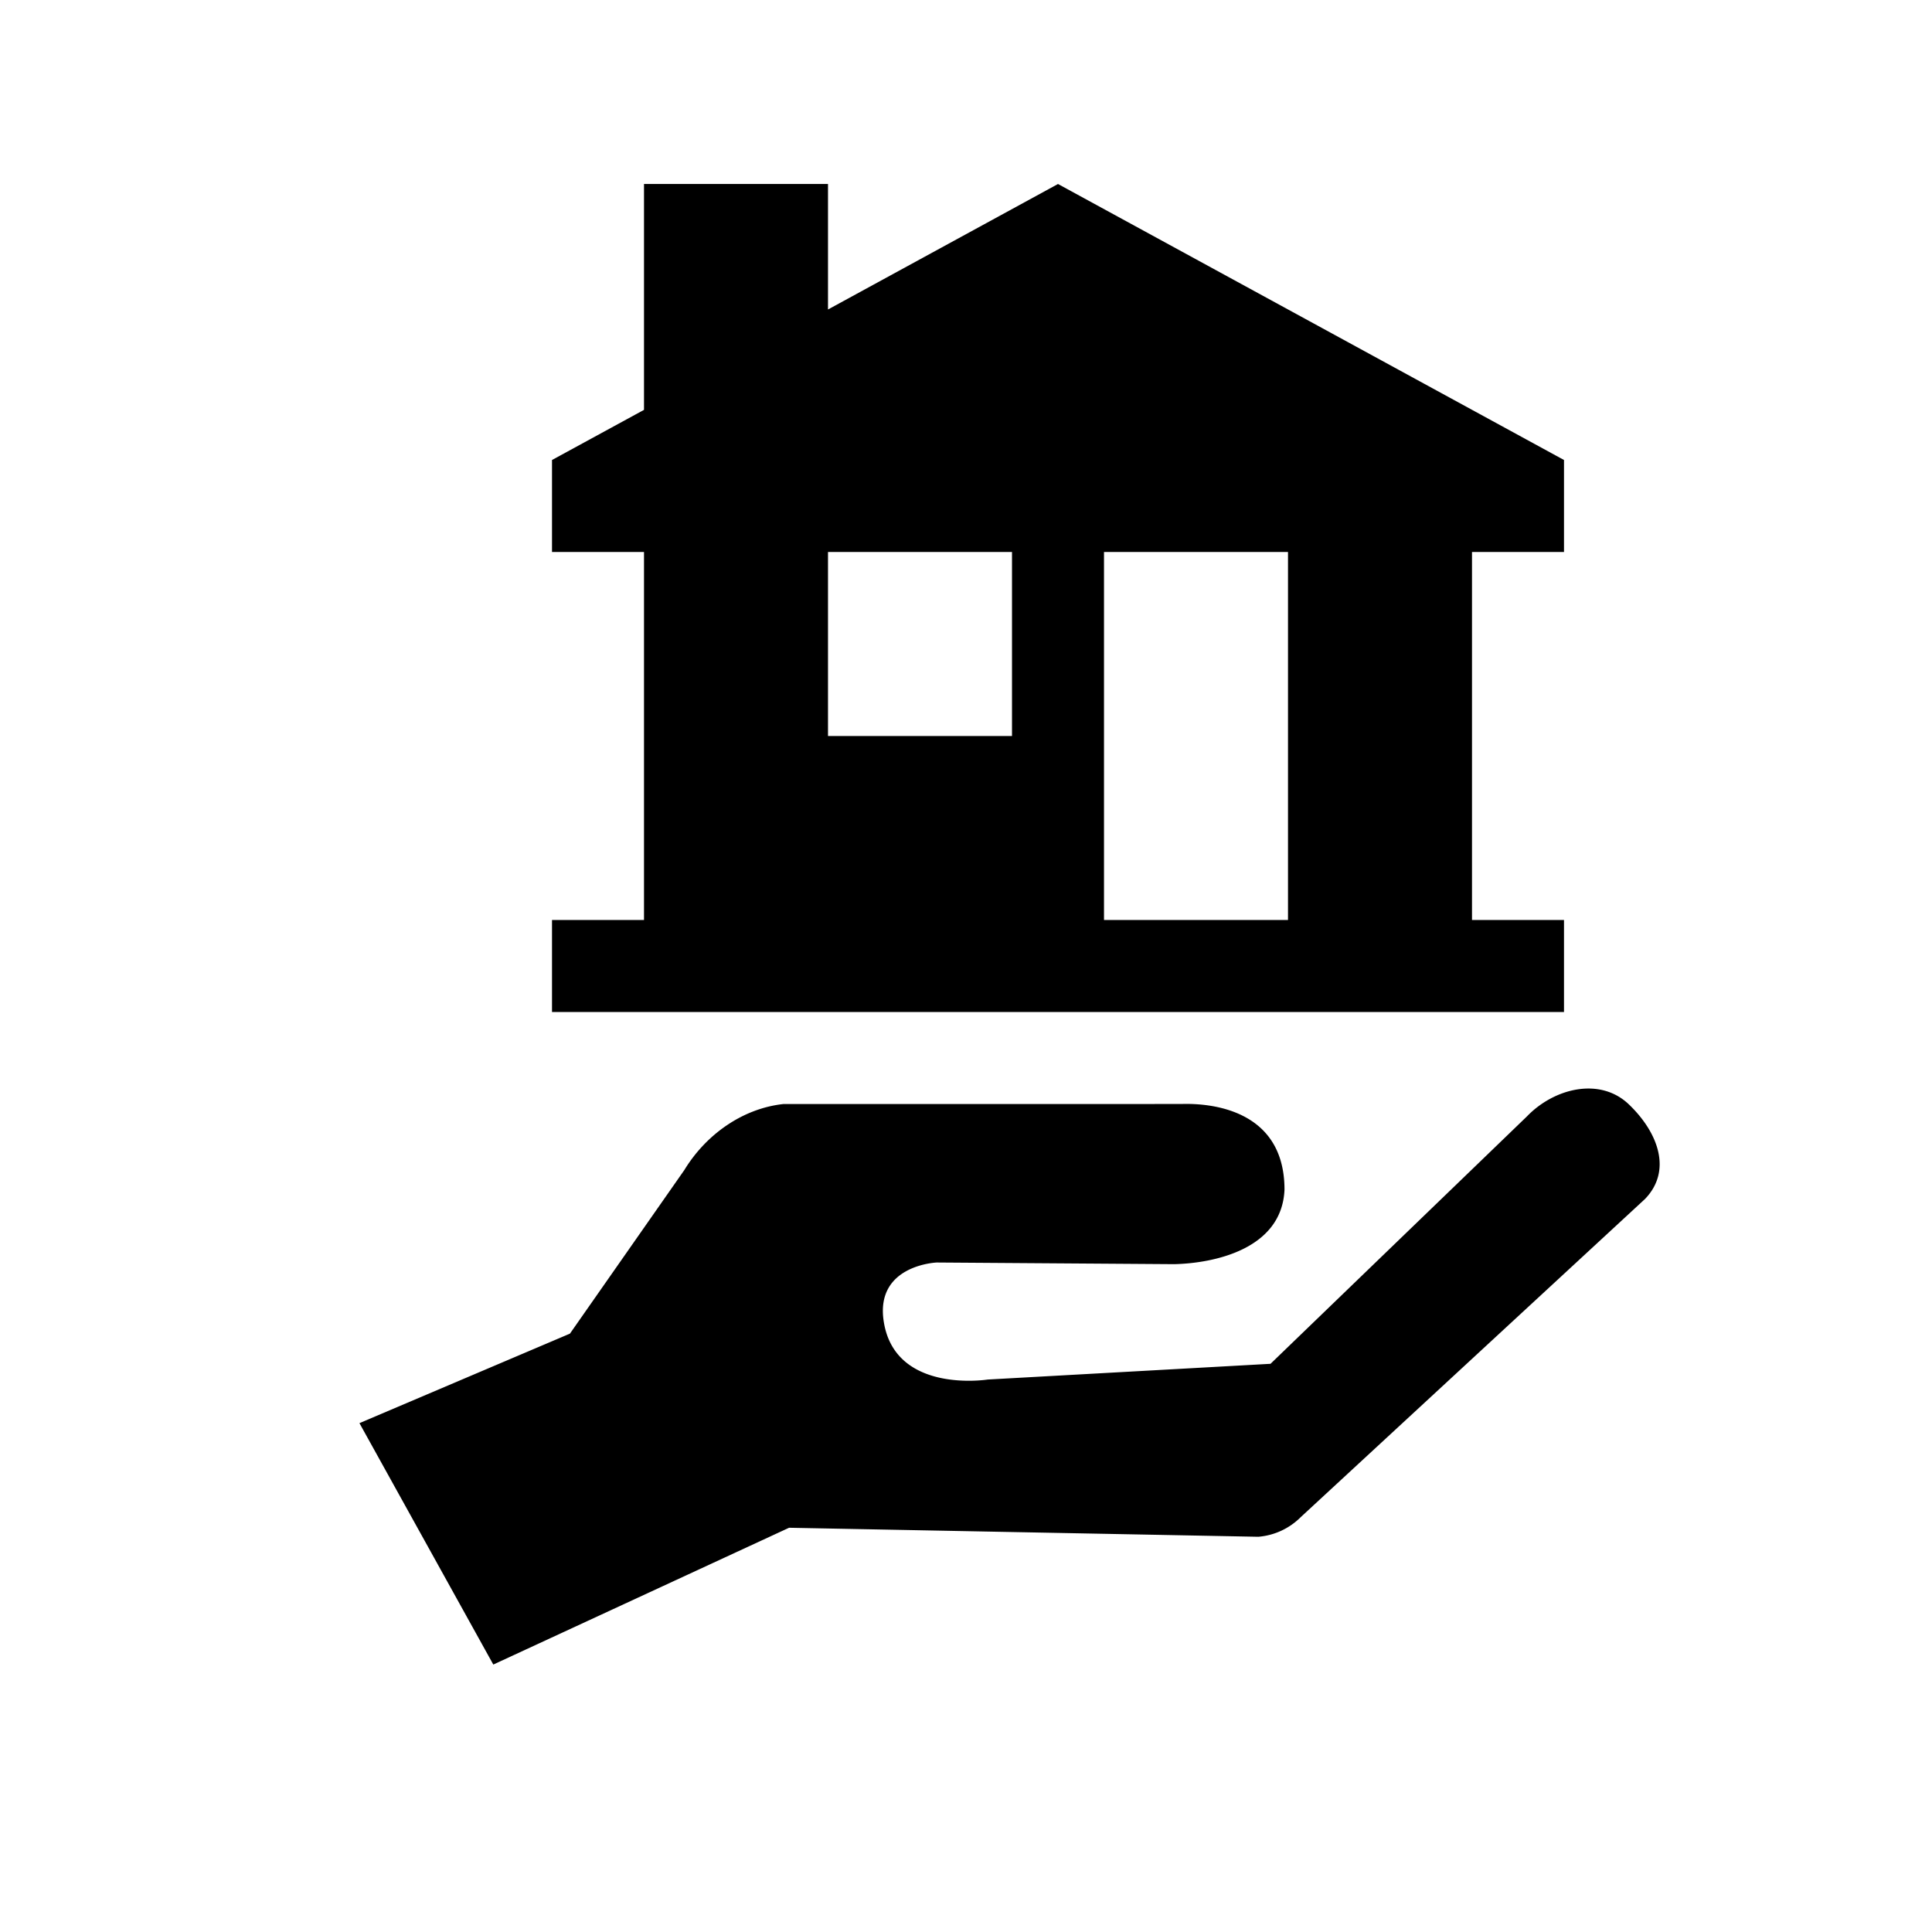 <svg xmlns="http://www.w3.org/2000/svg" viewBox="0 0 21 21"><path d="M5.362 18.093l3.215-1.487 5.101.098a.737.737 0 0 0 .461-.214l3.741-3.457c.297-.307.145-.721-.172-1.026-.314-.304-.814-.18-1.11.127l-2.788 2.69-3.074.171s-1.007.16-1.13-.63c-.097-.616.576-.642.576-.642l2.582.018c.427-.01 1.17-.16 1.198-.81 0-.962-.977-.935-1.124-.931H8.519c-.447.047-.846.333-1.08.717l-1.244 1.779-2.288.973 1.455 2.624zM17 6V5l-5.5-3L9 3.364V2H7v2.455L6 5v1h1v4H6v1h11v-1h-1V6h1zm-6 2H9V6h2v2zm3 2h-2V6h2v4z"/></svg>